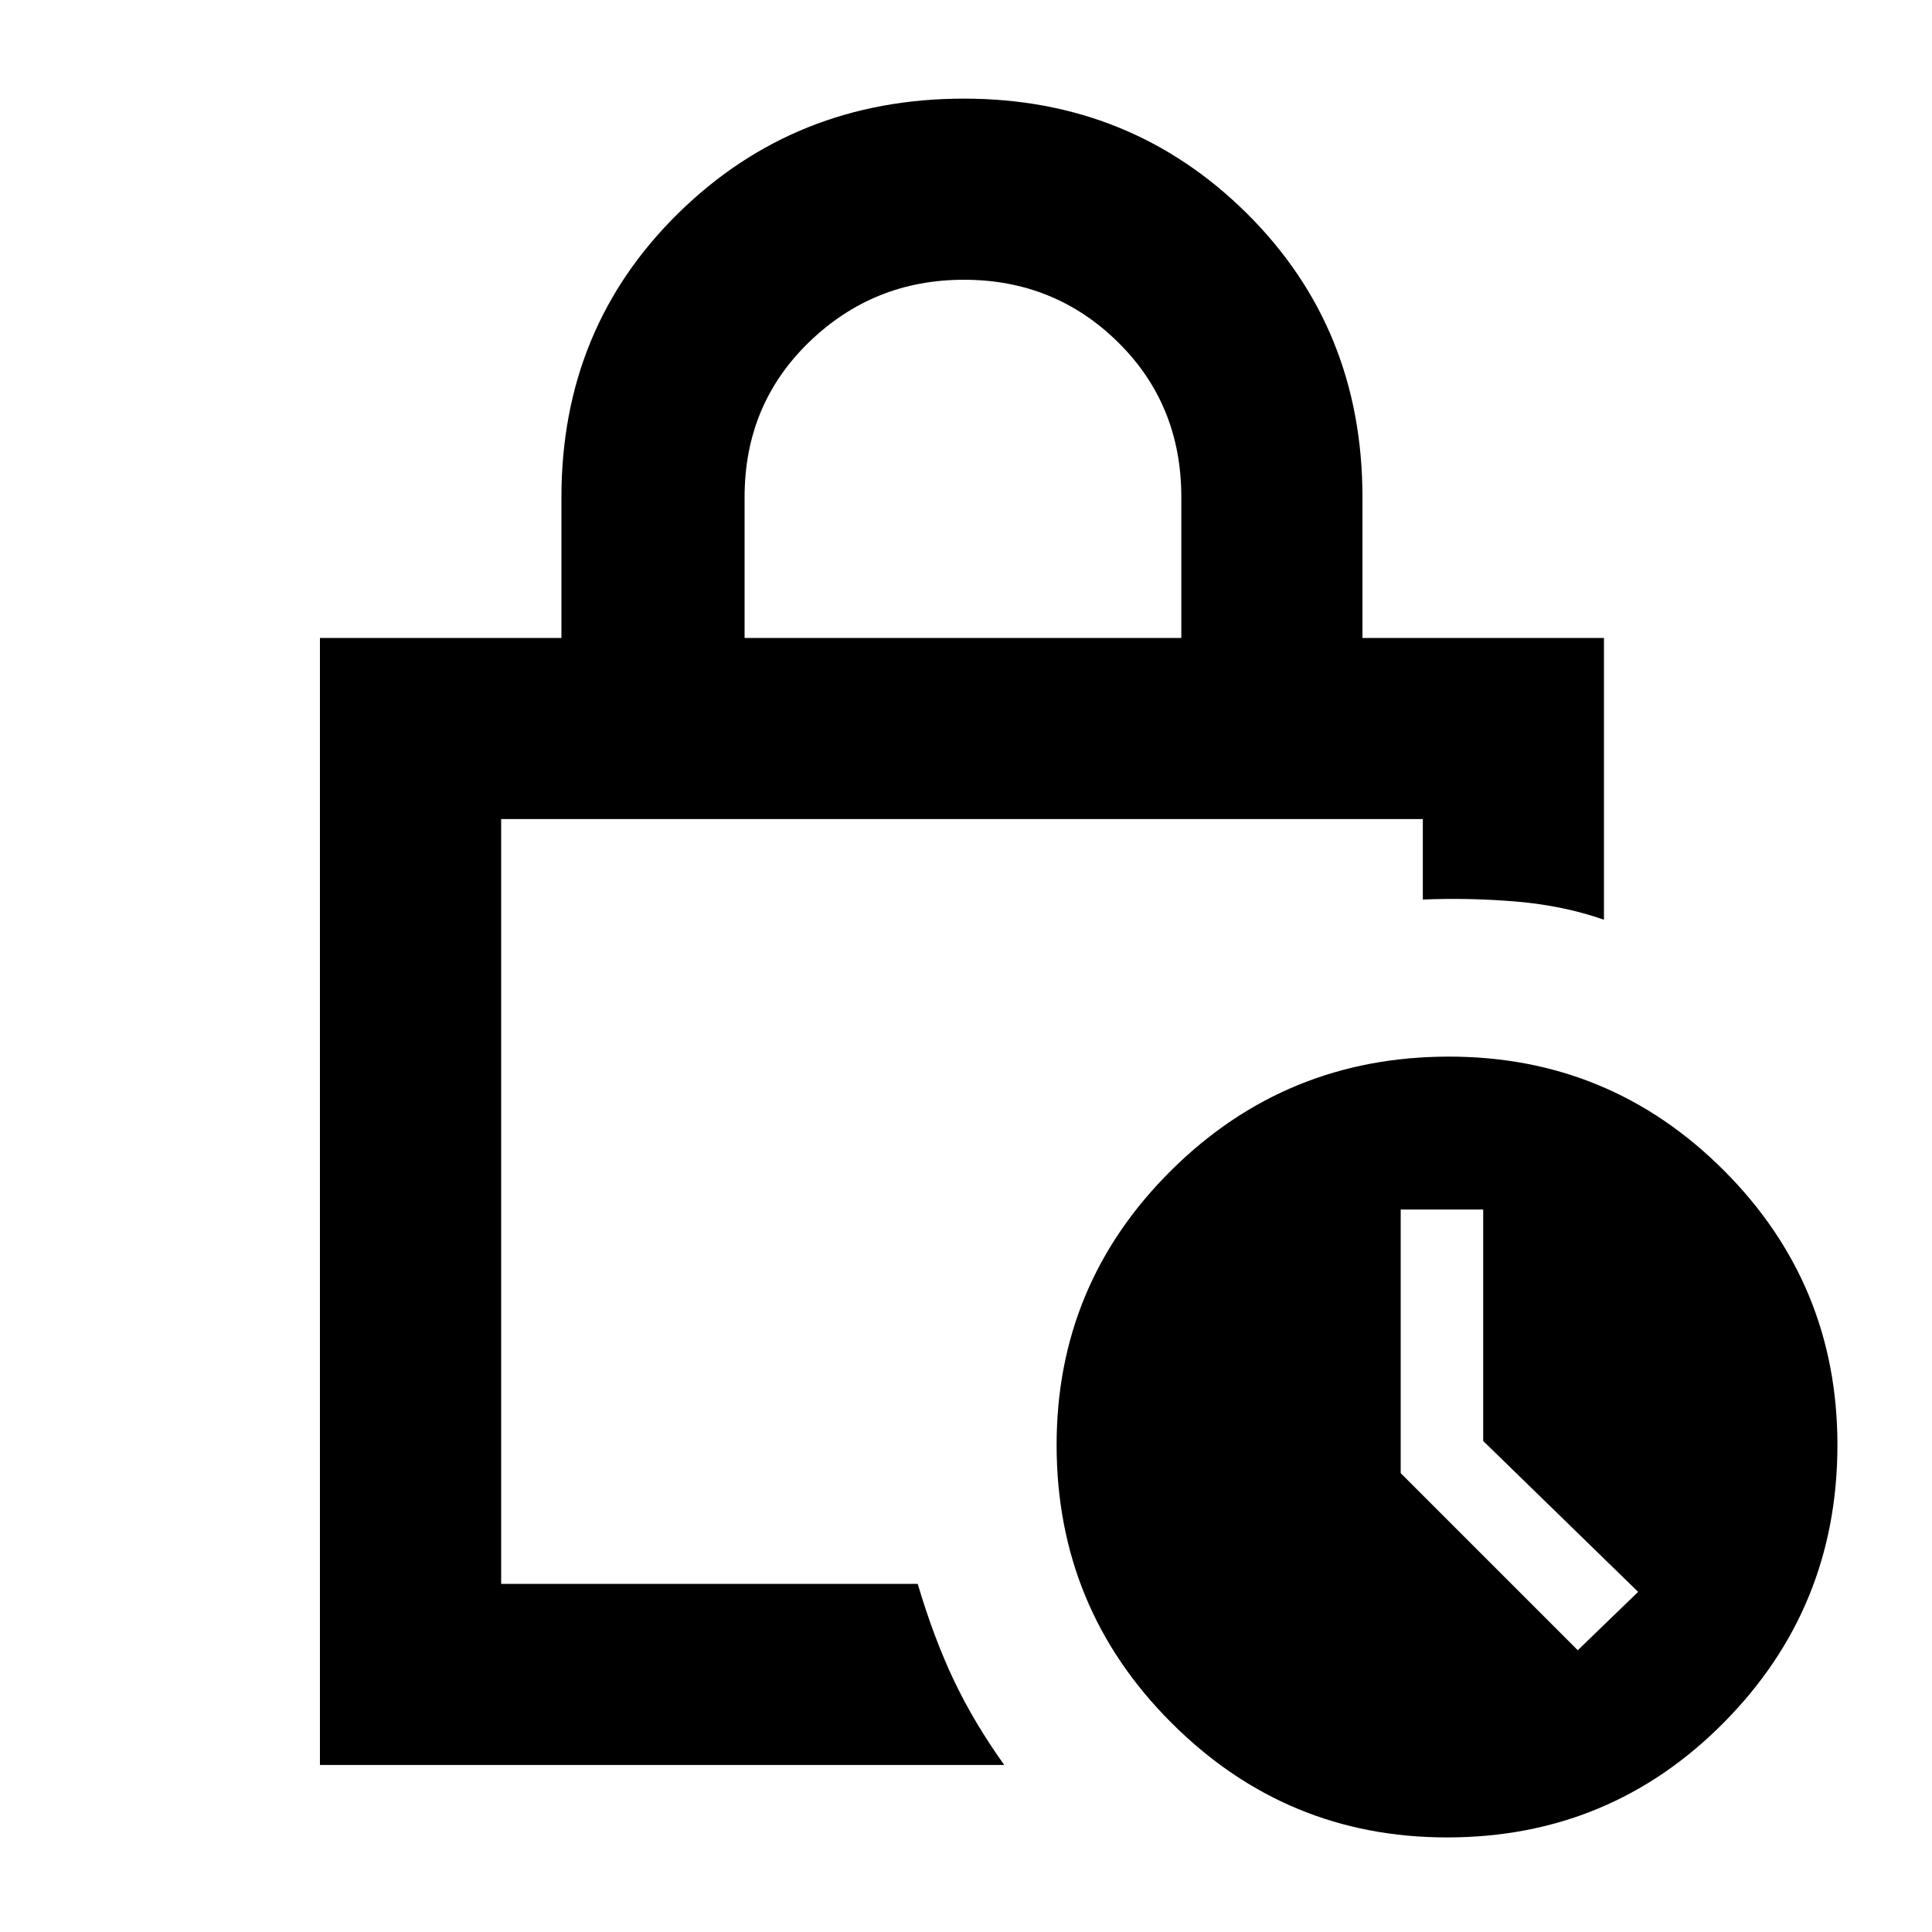 <svg xmlns="http://www.w3.org/2000/svg" height="20" width="20"><path d="M7.708 6.604h4.521V5.146q0-.958-.656-1.604-.656-.646-1.594-.646-.937 0-1.604.646t-.667 1.604ZM3.312 18.271V6.604h2.5V5.146q0-1.75 1.209-2.938 1.208-1.187 2.958-1.187 1.729 0 2.927 1.187 1.198 1.188 1.198 2.938v1.458h2.5v2.917q-.416-.146-.906-.188-.49-.041-.969-.021v-.833H5.188v7.917H9.5q.167.562.375 1 .208.437.521.875Zm11.667.75q-1.667 0-2.854-1.188-1.187-1.187-1.187-2.875 0-1.666 1.187-2.843T15 10.938q1.667 0 2.844 1.177 1.177 1.177 1.177 2.843 0 1.688-1.177 2.875-1.177 1.188-2.865 1.188Zm1.354-1.938.625-.604-1.604-1.562v-2.396H14.5v2.729ZM5.188 8.479v7.917-7.917Z"/></svg>